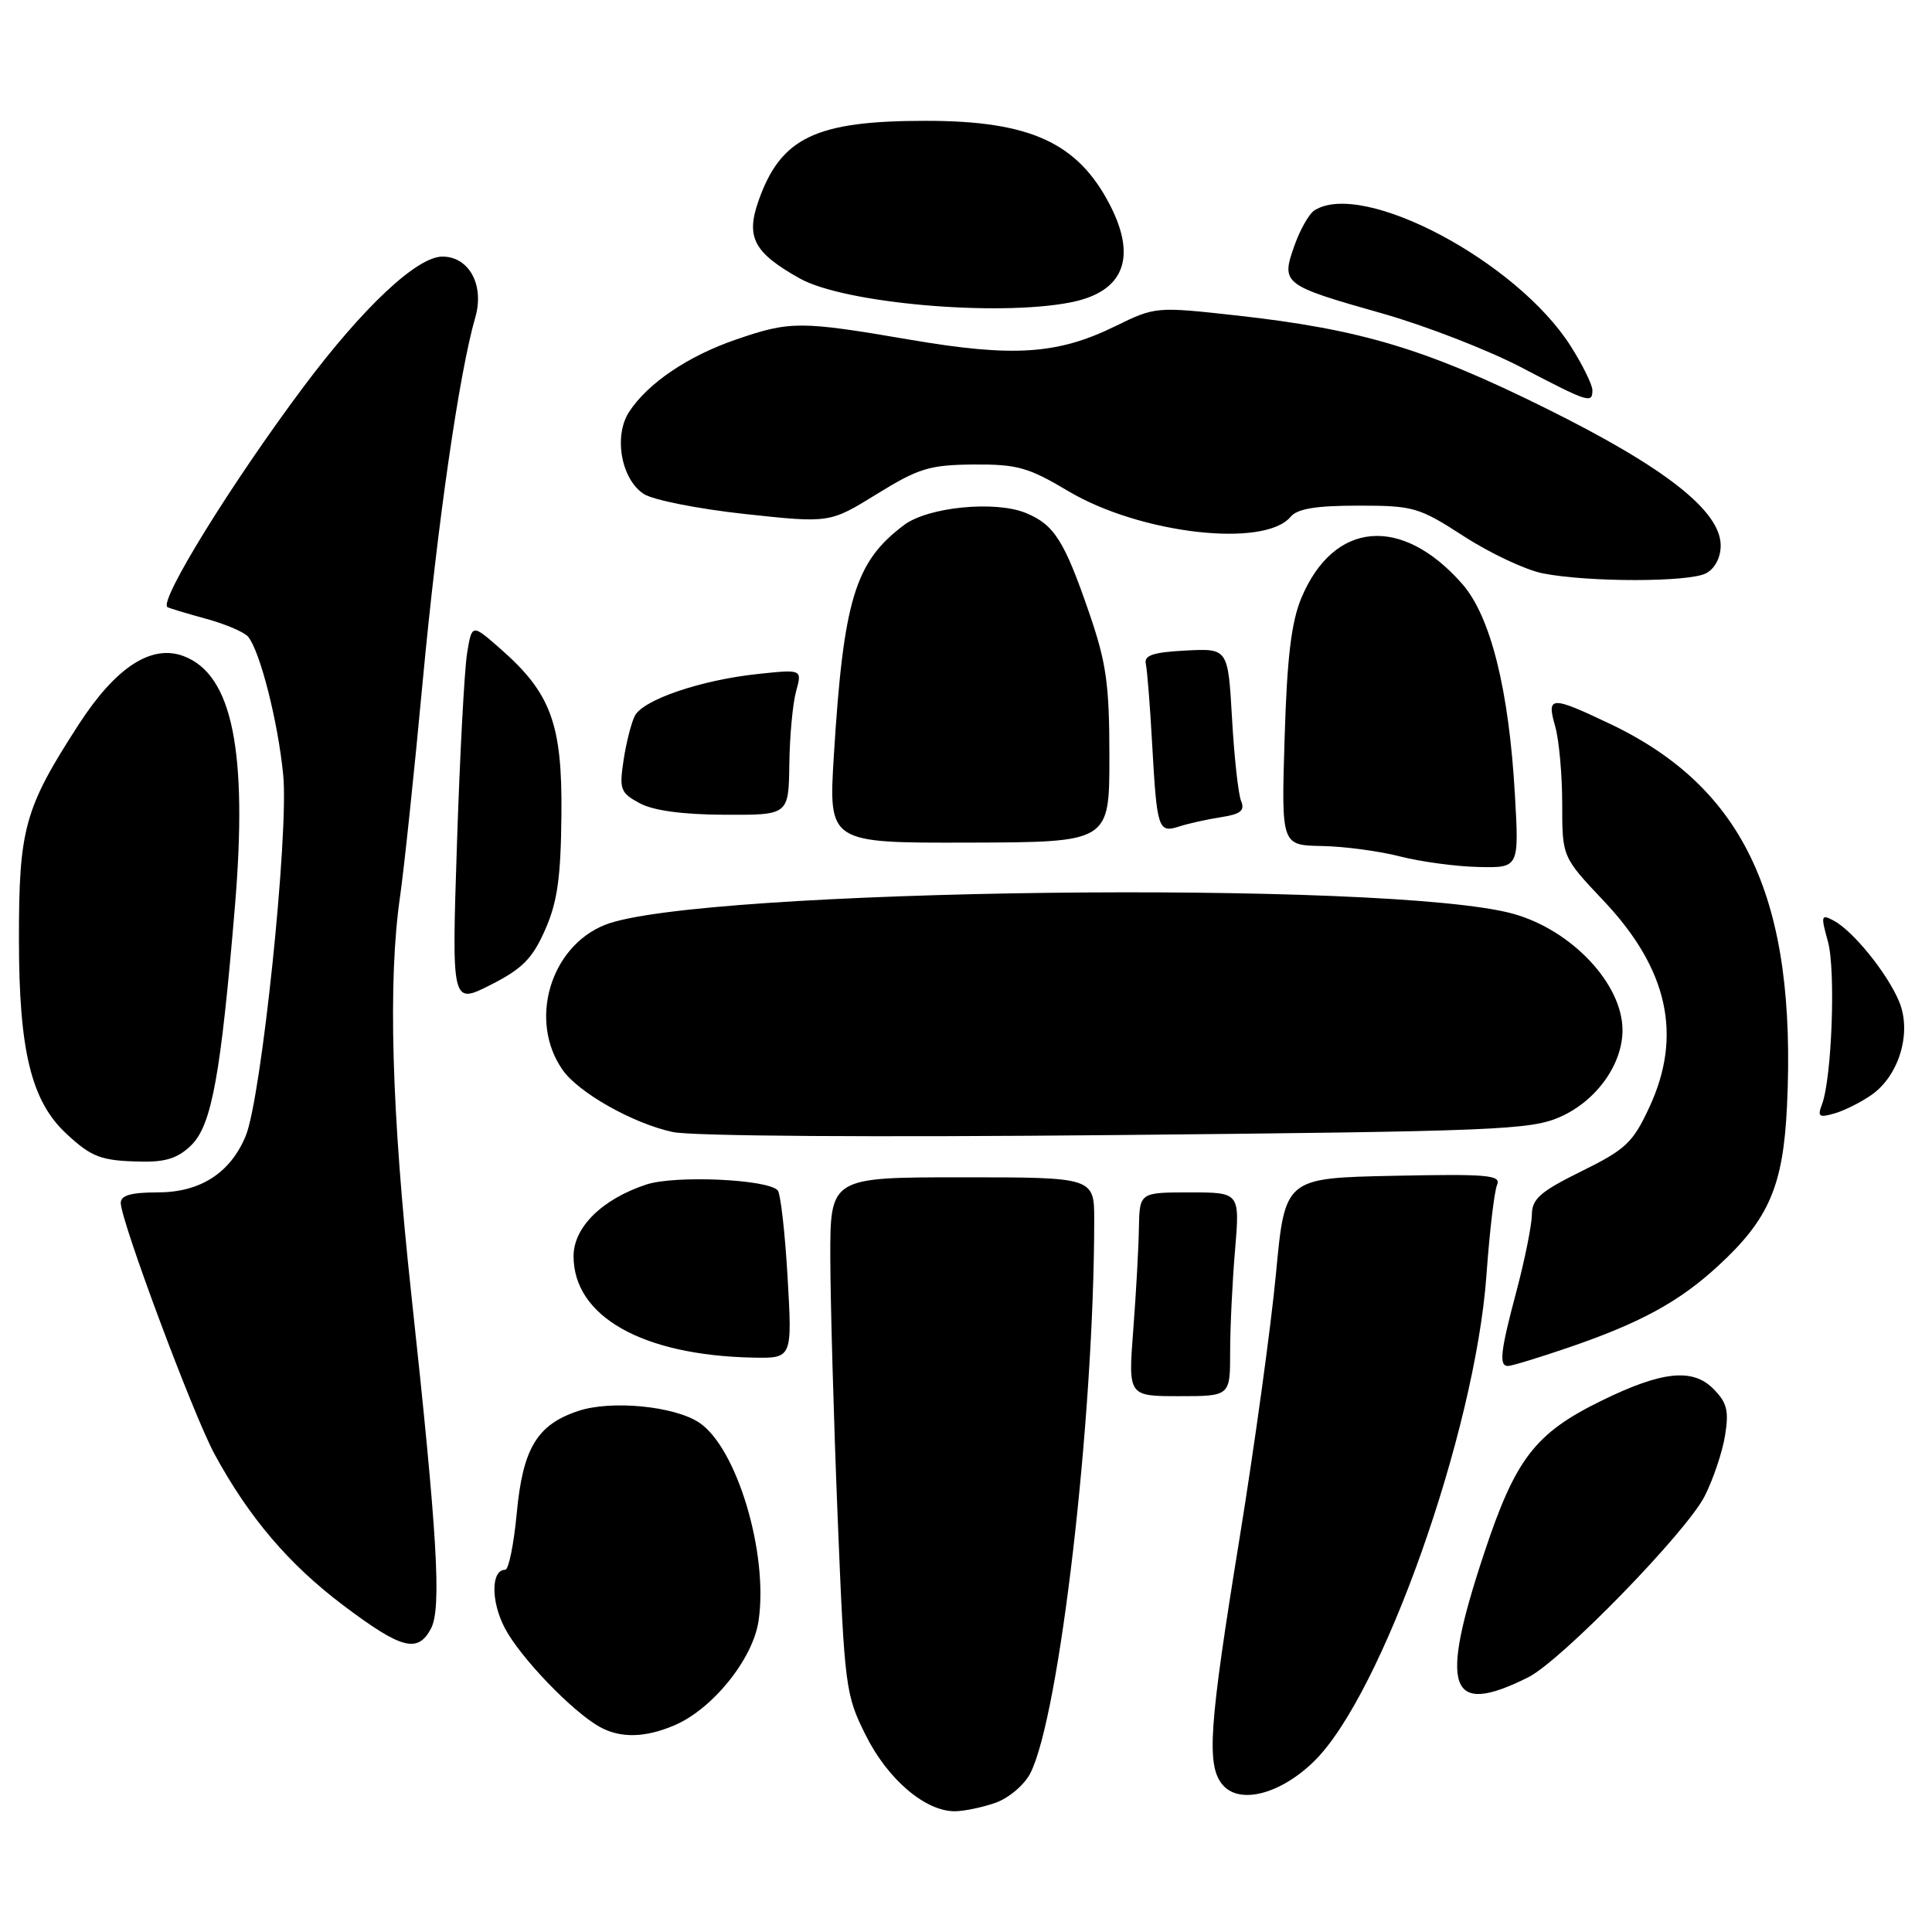 <?xml version="1.0" encoding="UTF-8" standalone="no"?>
<!DOCTYPE svg PUBLIC "-//W3C//DTD SVG 1.1//EN" "http://www.w3.org/Graphics/SVG/1.1/DTD/svg11.dtd" >
<svg xmlns="http://www.w3.org/2000/svg" xmlns:xlink="http://www.w3.org/1999/xlink" version="1.1" viewBox="0 0 256 256">
 <g >
 <path fill="currentColor"
d=" M 131.88 238.89 C 133.64 238.28 135.71 236.53 136.51 234.99 C 140.39 227.48 144.97 187.93 144.99 161.75 C 145.00 156.00 145.00 156.00 127.50 156.00 C 110.00 156.00 110.00 156.00 110.02 166.75 C 110.04 172.66 110.47 188.05 110.99 200.94 C 111.91 223.67 112.03 224.56 114.72 229.94 C 117.63 235.77 122.59 240.00 126.50 240.00 C 127.71 240.00 130.13 239.50 131.88 238.89 Z  M 174.12 233.38 C 183.11 224.60 195.45 189.82 196.96 169.00 C 197.37 163.22 198.01 157.82 198.37 157.00 C 198.94 155.70 197.12 155.54 184.64 155.80 C 170.26 156.10 170.26 156.10 169.07 168.80 C 168.41 175.78 166.23 191.62 164.22 204.00 C 160.20 228.74 159.84 233.90 161.98 236.47 C 164.20 239.15 169.62 237.78 174.12 233.38 Z  M 89.28 228.65 C 94.36 226.53 99.75 219.88 100.51 214.79 C 101.85 205.85 97.62 191.76 92.61 188.48 C 89.30 186.31 81.00 185.51 76.65 186.95 C 71.17 188.76 69.27 191.90 68.47 200.53 C 68.08 204.64 67.40 208.00 66.95 208.00 C 65.07 208.00 65.02 212.12 66.87 215.69 C 68.87 219.56 75.86 226.84 79.50 228.84 C 82.21 230.33 85.43 230.27 89.28 228.65 Z  M 202.50 222.25 C 206.84 220.08 223.42 203.06 225.87 198.26 C 227.01 196.02 228.23 192.39 228.58 190.20 C 229.11 186.91 228.84 185.84 227.00 184.00 C 224.26 181.26 220.20 181.69 212.25 185.58 C 203.41 189.90 200.82 193.26 196.67 205.77 C 190.65 223.88 191.94 227.53 202.50 222.25 Z  M 57.10 215.81 C 58.53 213.14 57.97 203.54 54.50 171.50 C 51.88 147.30 51.39 129.97 53.01 118.79 C 53.54 115.09 54.90 102.27 56.01 90.29 C 57.96 69.42 60.85 49.39 62.98 42.05 C 64.21 37.78 62.16 34.00 58.62 34.00 C 55.25 34.00 48.10 40.72 40.17 51.32 C 30.68 64.02 21.06 79.59 22.18 80.44 C 22.36 80.57 24.63 81.26 27.23 81.97 C 29.83 82.67 32.37 83.76 32.88 84.37 C 34.48 86.34 36.85 95.69 37.53 102.72 C 38.28 110.56 34.64 145.52 32.55 150.54 C 30.49 155.46 26.52 158.00 20.87 158.00 C 17.38 158.00 16.00 158.39 16.00 159.39 C 16.00 161.75 25.64 187.57 28.45 192.72 C 33.00 201.09 38.30 207.31 45.53 212.75 C 53.20 218.52 55.35 219.09 57.10 215.81 Z  M 163.00 179.15 C 163.00 175.93 163.29 169.86 163.65 165.65 C 164.29 158.00 164.29 158.00 157.65 158.00 C 151.00 158.00 151.00 158.00 150.91 162.75 C 150.87 165.36 150.53 171.44 150.16 176.25 C 149.49 185.00 149.49 185.00 156.24 185.00 C 163.00 185.00 163.00 185.00 163.00 179.15 Z  M 207.59 178.64 C 217.29 175.34 222.48 172.52 227.68 167.72 C 234.41 161.53 236.29 157.13 236.79 146.50 C 238.07 119.26 231.23 104.46 213.43 95.96 C 205.47 92.17 204.91 92.19 206.07 96.24 C 206.58 98.03 207.00 102.65 207.00 106.52 C 207.00 113.55 207.00 113.55 212.48 119.35 C 221.02 128.38 222.98 137.21 218.54 146.73 C 216.37 151.41 215.41 152.31 209.55 155.20 C 204.08 157.90 203.00 158.85 202.98 160.96 C 202.96 162.36 202.06 166.84 200.98 170.93 C 198.80 179.10 198.59 181.00 199.82 181.00 C 200.28 181.00 203.77 179.94 207.59 178.64 Z  M 104.36 169.25 C 104.02 163.34 103.43 158.15 103.05 157.73 C 101.72 156.25 89.43 155.70 85.63 156.96 C 79.78 158.89 76.00 162.62 76.00 166.45 C 76.00 174.43 85.10 179.58 99.74 179.89 C 104.98 180.00 104.98 180.00 104.36 169.25 Z  M 25.39 151.70 C 28.06 149.03 29.26 142.40 31.12 120.20 C 32.85 99.54 30.79 89.39 24.36 86.95 C 20.08 85.32 15.35 88.39 10.42 96.01 C 3.23 107.13 2.50 109.77 2.51 124.50 C 2.51 139.20 4.14 145.90 8.78 150.21 C 12.16 153.36 13.40 153.82 18.80 153.92 C 22.02 153.98 23.67 153.42 25.39 151.70 Z  M 206.72 148.00 C 211.52 145.88 214.99 141.05 214.99 136.50 C 214.99 130.39 208.27 123.24 200.50 121.08 C 184.27 116.57 92.30 117.70 80.16 122.55 C 72.88 125.46 70.01 135.29 74.55 141.77 C 76.67 144.80 83.91 148.88 89.15 150.00 C 91.71 150.55 115.85 150.71 148.00 150.40 C 198.32 149.91 202.82 149.72 206.72 148.00 Z  M 248.00 145.07 C 251.67 142.49 253.35 136.77 251.64 132.70 C 250.07 128.95 245.56 123.37 242.98 121.99 C 241.30 121.09 241.25 121.31 242.21 124.76 C 243.26 128.55 242.73 142.93 241.41 146.37 C 240.80 147.96 241.04 148.13 243.10 147.53 C 244.42 147.15 246.62 146.04 248.00 145.07 Z  M 72.22 123.23 C 73.85 119.56 74.31 116.33 74.39 108.04 C 74.52 95.94 73.02 91.86 66.32 85.98 C 62.53 82.65 62.53 82.65 61.89 86.57 C 61.54 88.73 60.93 100.09 60.55 111.81 C 59.85 133.11 59.85 133.11 65.01 130.50 C 69.21 128.37 70.55 127.02 72.22 123.23 Z  M 200.73 105.25 C 199.94 91.36 197.51 81.65 193.75 77.37 C 185.73 68.24 176.72 69.02 172.44 79.23 C 171.11 82.42 170.54 87.09 170.22 97.75 C 169.78 112.00 169.78 112.00 175.14 112.10 C 178.09 112.15 182.75 112.77 185.50 113.48 C 188.25 114.18 192.93 114.82 195.90 114.88 C 201.29 115.00 201.29 115.00 200.73 105.25 Z  M 147.00 100.31 C 147.00 90.69 146.61 87.87 144.34 81.26 C 141.04 71.66 139.70 69.53 135.95 67.98 C 131.89 66.30 122.97 67.17 119.79 69.57 C 113.29 74.44 111.77 79.45 110.49 100.10 C 109.78 111.70 109.78 111.70 128.39 111.65 C 147.00 111.60 147.00 111.60 147.00 100.31 Z  M 161.81 108.28 C 164.39 107.88 164.98 107.41 164.45 106.13 C 164.08 105.23 163.54 100.32 163.25 95.20 C 162.72 85.91 162.72 85.91 157.11 86.20 C 152.75 86.43 151.57 86.83 151.83 87.99 C 152.01 88.81 152.39 93.54 152.66 98.49 C 153.30 109.91 153.46 110.41 156.26 109.51 C 157.49 109.11 159.99 108.56 161.81 108.28 Z  M 104.59 101.25 C 104.64 97.54 105.04 93.19 105.49 91.59 C 106.29 88.68 106.29 88.68 100.40 89.31 C 92.90 90.10 85.21 92.72 84.12 94.85 C 83.65 95.76 82.98 98.40 82.63 100.71 C 82.04 104.59 82.21 105.05 84.74 106.42 C 86.55 107.41 90.42 107.93 96.00 107.96 C 104.50 108.00 104.50 108.00 104.59 101.25 Z  M 226.07 75.96 C 227.23 75.34 228.00 73.88 228.00 72.29 C 228.00 67.71 220.67 61.95 204.85 54.11 C 188.97 46.23 180.35 43.64 163.93 41.81 C 153.18 40.62 153.09 40.63 147.81 43.21 C 140.14 46.97 134.29 47.36 120.57 45.01 C 106.01 42.52 104.70 42.52 97.50 45.00 C 91.16 47.18 85.85 50.77 83.37 54.56 C 81.28 57.74 82.30 63.50 85.30 65.45 C 86.51 66.25 92.55 67.44 98.72 68.11 C 109.94 69.32 109.94 69.32 116.19 65.46 C 121.73 62.04 123.18 61.60 128.99 61.55 C 134.78 61.51 136.26 61.92 141.56 65.08 C 151.07 70.74 167.56 72.64 171.02 68.47 C 171.91 67.41 174.38 67.00 179.97 67.00 C 187.30 67.00 188.01 67.20 194.00 71.08 C 197.47 73.32 202.15 75.52 204.41 75.97 C 210.42 77.16 223.83 77.16 226.07 75.96 Z  M 211.00 51.70 C 211.00 50.98 209.71 48.36 208.13 45.87 C 201.01 34.64 180.59 23.81 174.18 27.87 C 173.46 28.32 172.25 30.45 171.50 32.60 C 169.73 37.61 169.98 37.80 183.18 41.54 C 188.86 43.15 197.10 46.35 201.50 48.64 C 210.53 53.36 211.00 53.51 211.00 51.70 Z  M 141.80 40.08 C 148.86 38.72 150.70 34.24 147.10 27.21 C 142.83 18.90 136.50 16.00 122.62 16.01 C 108.05 16.01 103.43 18.24 100.49 26.66 C 98.81 31.46 99.90 33.49 105.98 36.90 C 111.84 40.18 132.02 41.97 141.80 40.08 Z "/>
</g>
</svg>